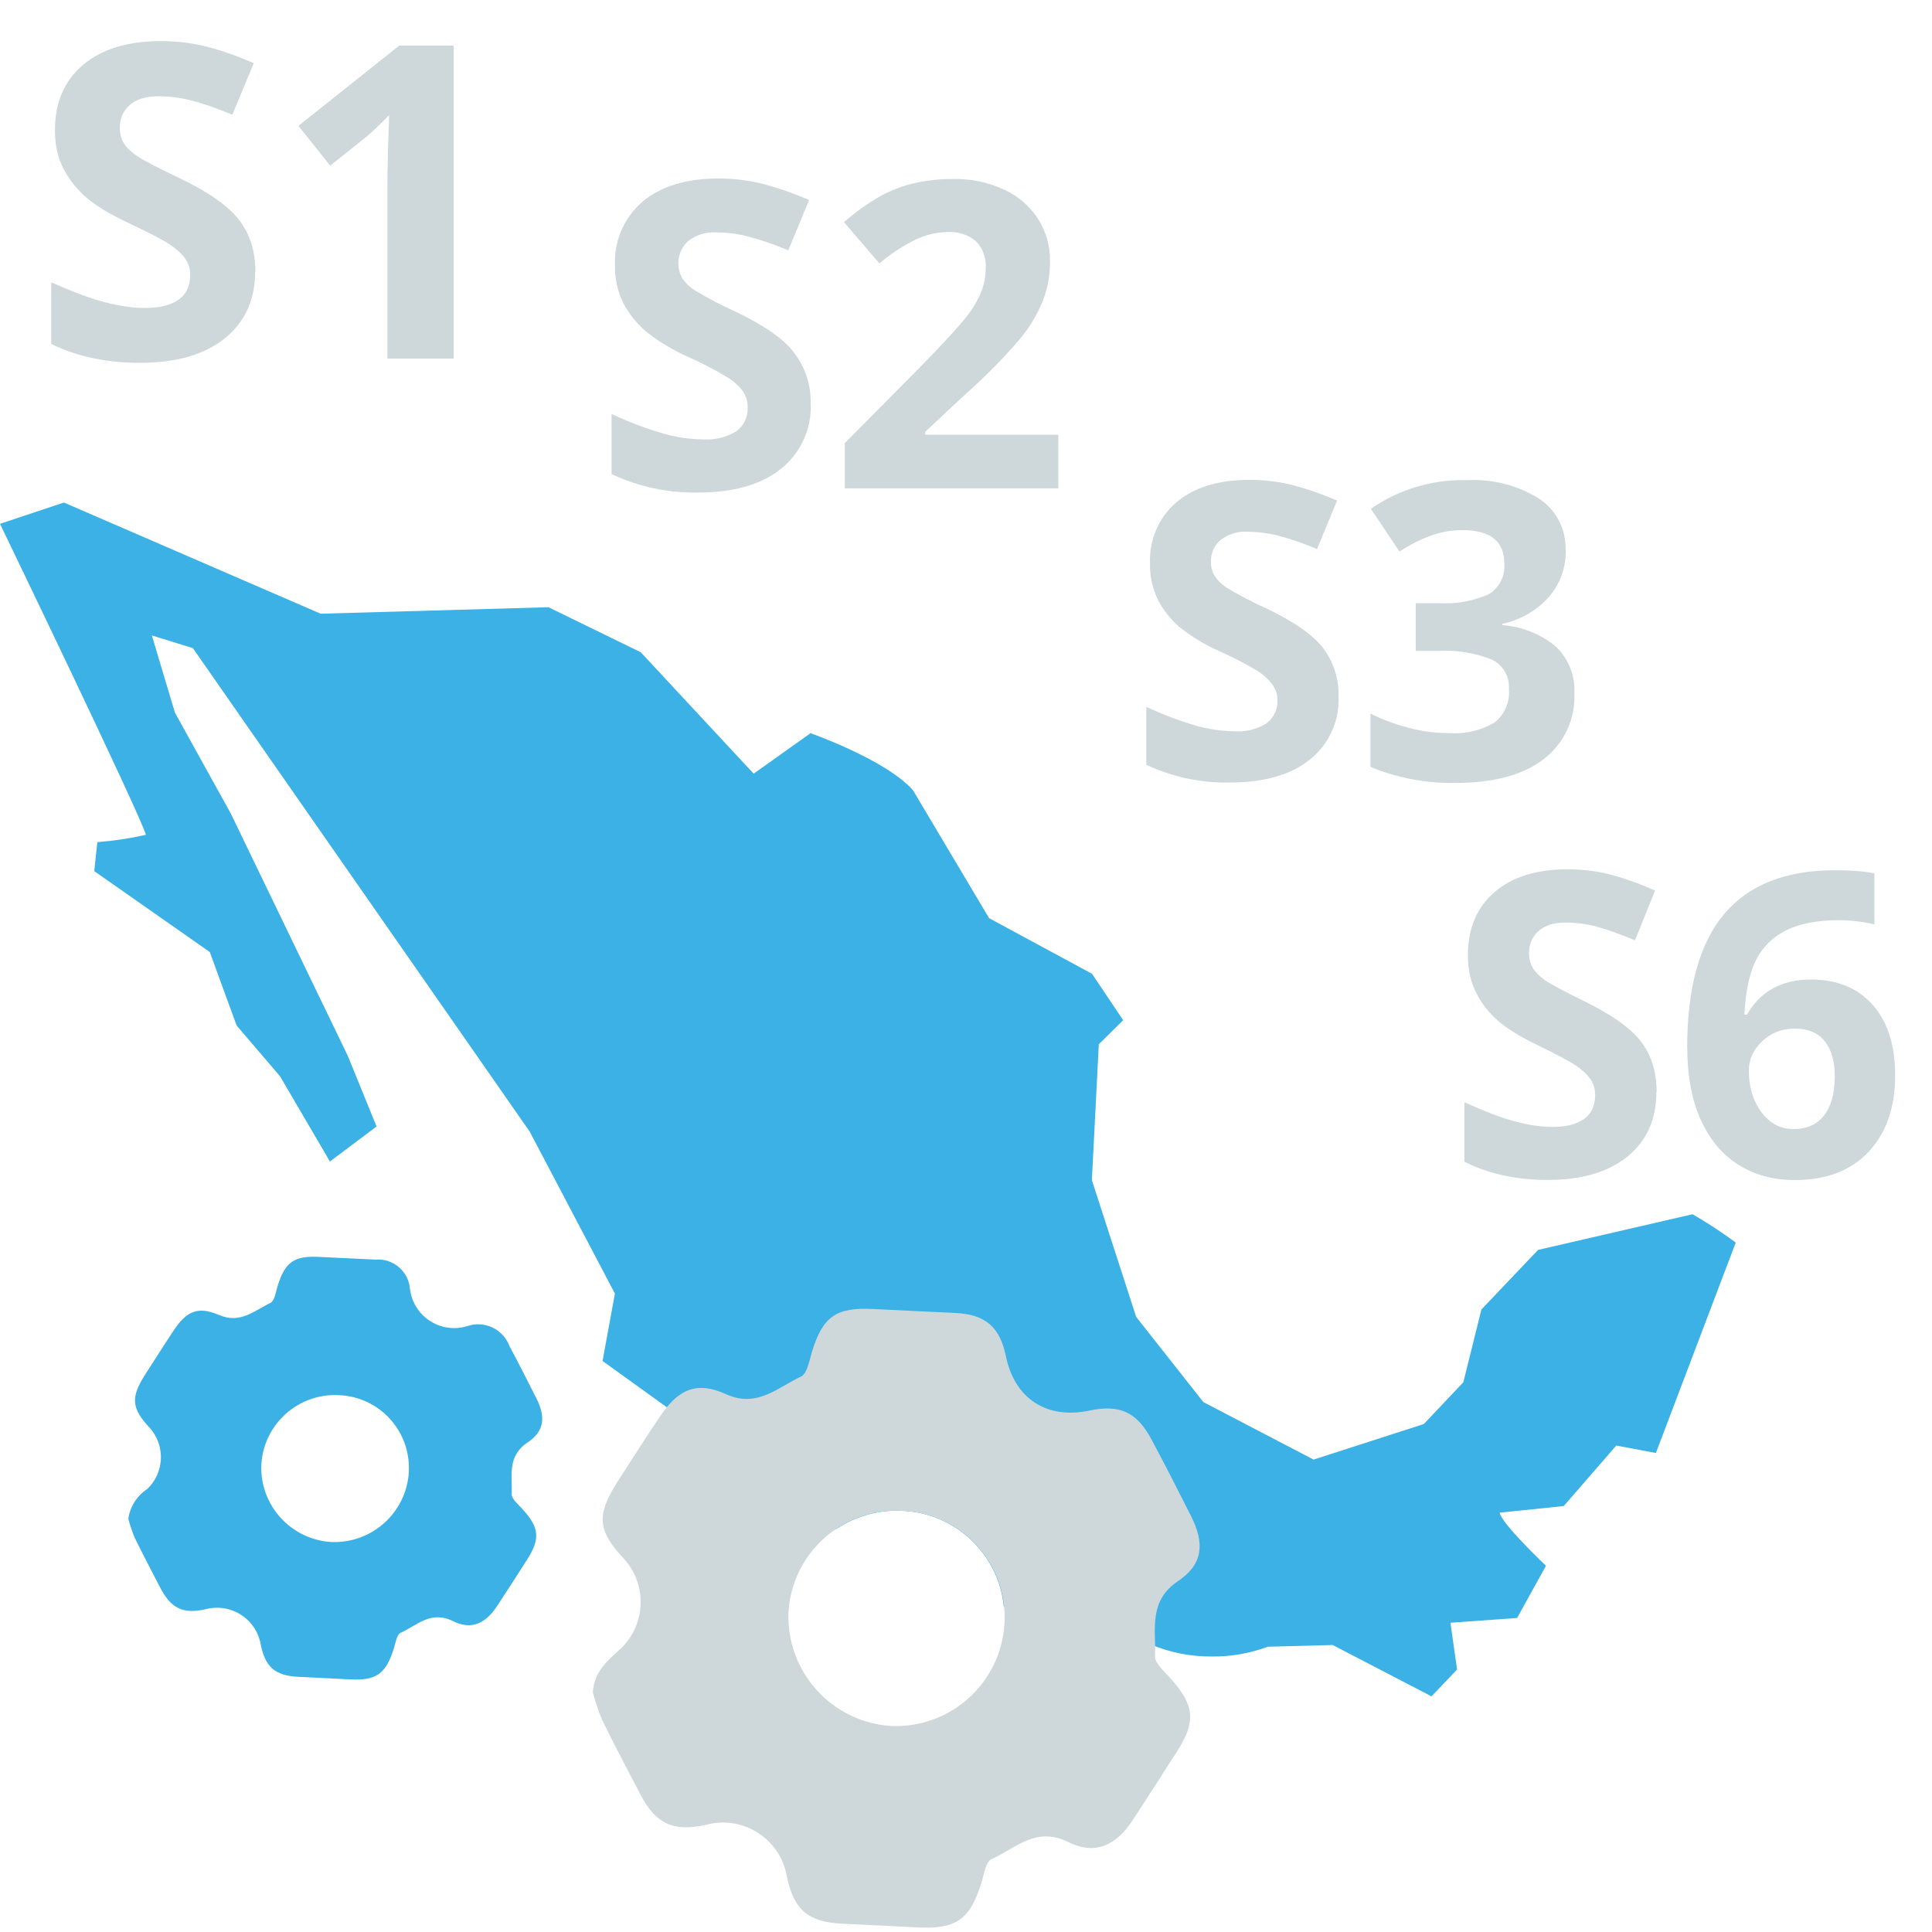 <?xml version="1.0" encoding="UTF-8"?>
<svg id="menu_interconexion" xmlns="http://www.w3.org/2000/svg" viewBox="0 0 181.42 181.42">
  <defs>
    <style>
      .cls-1 {
        fill: #3bb1e6;
      }

      .cls-2 {
        fill: #ced8db;
      }
    </style>
  </defs>
  <path class="cls-1" d="M158.94,114.02l-14.51,3.35-5.32,5.59-1.7,6.84-3.71,3.92-10.35,3.34-10.35-5.4-6.31-8-4.16-12.84.65-12.76,2.29-2.26-2.93-4.36-9.66-5.22-7.14-12c-2.52-2.88-9.63-5.37-9.63-5.37l-5.34,3.8-10.6-11.4-8.67-4.23-21.39.61-24.11-10.44-6,2s13.11,27.16,13.7,29.2c-1.5.34-3.02.57-4.56.69l-.29,2.72,10.85,7.6,2.52,6.9,4.08,4.77,4.68,8,4.38-3.29-2.71-6.65-11-22.78-5.22-9.42-2.17-7.26,3.85,1.19,31.63,45.4,8,15.21-1.16,6.33,21.93,15.79c1.84-1.23,4.02-1.83,6.23-1.72,4.97.21,9.03,4.05,9.52,9l11.08,4.07,2.76-.07c-.03-.15-.05-.31-.06-.46,1.82.77,3.79,1.16,5.77,1.14,1.79.02,3.57-.3,5.25-.92h0l6.08-.16,9.28,4.82,2.4-2.52-.62-4.39,6.26-.45,2.71-4.9s-4.23-4-4.35-5h.12l5.9-.61,4.93-5.68,3.72.7,7.5-19.76c-1.3-.96-2.65-1.85-4.05-2.66Z"/>
  <path class="cls-1" d="M48.05,140.28c.07-1.69-.44-3.54,1.48-4.82,1.61-1.07,1.72-2.41.83-4.17-.89-1.76-1.65-3.27-2.52-4.89-.6-1.61-2.38-2.44-4-1.86-2.21.66-4.54-.6-5.2-2.81-.06-.22-.11-.44-.14-.67-.12-1.65-1.55-2.9-3.2-2.78-.02,0-.03,0-.05,0l-5.25-.25c-2.38-.13-3.23.47-3.93,2.73-.17.56-.29,1.4-.68,1.59-1.5.71-2.81,2-4.83,1.13-2.02-.87-3.07-.31-4.24,1.44-.92,1.38-1.81,2.79-2.71,4.19-1.36,2.14-1.26,3.15.48,5,1.46,1.67,1.34,4.2-.27,5.72-.96.63-1.61,1.65-1.77,2.79.16.61.36,1.2.6,1.78.79,1.61,1.62,3.2,2.45,4.79,1,1.87,2.13,2.39,4.21,1.92,2.22-.59,4.5.73,5.09,2.94.04.13.06.27.09.41.44,2.11,1.35,2.88,3.51,3,1.62.08,3.25.15,4.87.24,2.46.13,3.36-.51,4.11-2.9.17-.52.27-1.31.63-1.47,1.54-.69,2.85-2.14,4.93-1.1,1.73.86,3.07.22,4.14-1.42.96-1.47,1.91-2.94,2.85-4.41,1.2-1.88,1.1-2.95-.38-4.59-.42-.5-1.11-1.01-1.1-1.53ZM31.11,144.8c-3.81-.23-6.74-3.47-6.57-7.29.23-3.81,3.5-6.72,7.31-6.5,3.77.16,6.7,3.34,6.54,7.11,0,.04,0,.09,0,.13-.24,3.8-3.47,6.7-7.27,6.55Z"/>
  <g>
    <path class="cls-2" d="M76.13,37.89c.1,2.37-.94,4.65-2.79,6.13-1.86,1.49-4.45,2.23-7.78,2.23-2.81.06-5.59-.54-8.13-1.73v-5.65c1.59.75,3.23,1.37,4.92,1.86,1.21.34,2.46.52,3.72.53,1.08.07,2.15-.2,3.07-.76.72-.53,1.12-1.39,1.07-2.28,0-.54-.16-1.06-.47-1.5-.38-.5-.85-.93-1.39-1.26-1.2-.73-2.44-1.37-3.72-1.94-1.43-.63-2.78-1.44-4-2.42-.86-.74-1.57-1.64-2.1-2.64-.54-1.1-.81-2.31-.78-3.53-.11-2.29.84-4.5,2.58-5.99,1.72-1.45,4.1-2.18,7.13-2.18,1.44,0,2.87.17,4.27.53,1.45.39,2.87.89,4.25,1.49l-1.96,4.73c-1.23-.53-2.5-.97-3.79-1.31-.97-.25-1.96-.38-2.96-.38-.95-.06-1.9.23-2.65.81-.98.9-1.2,2.35-.55,3.51.32.46.74.86,1.22,1.15,1.25.75,2.53,1.42,3.86,2.01,2.65,1.28,4.51,2.57,5.44,3.86,1.04,1.36,1.58,3.03,1.53,4.73Z"/>
    <path class="cls-2" d="M99.38,45.86h-20.05v-4.25l7.2-7.27c2.13-2.19,3.53-3.7,4.18-4.55.58-.71,1.06-1.5,1.41-2.34.29-.71.44-1.47.44-2.23.08-.95-.26-1.9-.93-2.58-.71-.59-1.62-.89-2.54-.85-1.12,0-2.23.27-3.24.77-1.17.59-2.27,1.32-3.27,2.18l-3.33-3.88c1.08-.95,2.26-1.79,3.52-2.5.96-.51,1.98-.9,3.04-1.15,1.22-.28,2.47-.41,3.72-.4,1.64-.03,3.26.3,4.74.99,1.31.59,2.42,1.54,3.2,2.74.77,1.21,1.16,2.61,1.13,4.05.01,1.27-.23,2.54-.7,3.72-.53,1.29-1.26,2.49-2.16,3.56-1.59,1.85-3.31,3.59-5.14,5.2l-3.72,3.48v.27h12.5v5.05Z"/>
  </g>
  <g>
    <path class="cls-2" d="M125.69,65.42c.1,2.29-.9,4.48-2.69,5.91-1.79,1.43-4.29,2.15-7.5,2.15-2.71.06-5.41-.51-7.86-1.67v-5.44c1.53.72,3.11,1.32,4.73,1.79,1.17.32,2.37.5,3.59.51,1.04.07,2.07-.19,2.96-.74.69-.51,1.08-1.33,1.03-2.19,0-.52-.15-1.02-.46-1.44-.36-.49-.81-.92-1.33-1.25-1.16-.7-2.35-1.32-3.59-1.87-1.36-.59-2.64-1.37-3.8-2.29-.83-.71-1.52-1.58-2.03-2.55-.52-1.06-.78-2.23-.75-3.41-.1-2.2.81-4.33,2.48-5.77,1.66-1.4,3.95-2.1,6.88-2.1,1.39,0,2.77.17,4.11.51,1.4.38,2.77.86,4.1,1.43l-1.89,4.56c-1.19-.51-2.42-.94-3.67-1.27-.93-.23-1.88-.35-2.84-.36-.92-.06-1.83.22-2.55.78-.59.5-.92,1.25-.9,2.03-.01.48.11.95.36,1.35.3.45.69.82,1.15,1.11,1.2.72,2.44,1.37,3.71,1.94,2.59,1.24,4.36,2.47,5.32,3.72.98,1.31,1.49,2.91,1.44,4.54Z"/>
    <path class="cls-2" d="M147.03,51.63c.04,1.61-.52,3.19-1.57,4.41-1.16,1.3-2.7,2.19-4.4,2.54v.12c1.86.13,3.63.84,5.06,2.03,1.17,1.14,1.8,2.72,1.72,4.36.11,2.42-.97,4.74-2.9,6.21-1.93,1.48-4.69,2.22-8.27,2.22-2.73.05-5.45-.46-7.98-1.5v-5.01c1.13.56,2.31,1,3.53,1.32,1.25.34,2.54.51,3.83.51,1.49.11,2.98-.23,4.27-.98.97-.75,1.48-1.94,1.37-3.16.08-1.16-.55-2.25-1.59-2.76-1.61-.64-3.34-.92-5.06-.82h-2.1v-4.48h2.13c1.61.1,3.22-.18,4.7-.83,1.01-.59,1.59-1.72,1.49-2.89,0-2.1-1.31-3.14-3.94-3.14-.94,0-1.88.15-2.77.45-1.11.39-2.16.91-3.13,1.57l-2.69-4.02c2.64-1.84,5.81-2.78,9.03-2.69,2.38-.13,4.75.48,6.78,1.74,1.6,1.07,2.53,2.88,2.47,4.8Z"/>
  </g>
  <path class="cls-2" d="M108.46,155.53c.1-2.48-.65-5.18,2.16-7.06,2.35-1.58,2.52-3.53,1.22-6.11-1.21-2.4-2.43-4.8-3.7-7.17-1.4-2.62-3-3.33-5.86-2.73-4,.84-7-1.13-7.82-5.09-.57-2.78-1.93-3.94-4.76-4.08-2.57-.13-5.13-.23-7.69-.37-3.49-.18-4.74.69-5.76,4-.25.83-.43,2-1,2.33-2.2,1-4.11,3-7.07,1.67-2.76-1.26-4.5-.47-6.21,2.1-1.36,2-2.66,4.08-4,6.14-2,3.14-1.86,4.61.69,7.29,2.14,2.44,1.97,6.14-.39,8.38-1.22,1.09-2.49,2.15-2.6,4.09.24.89.53,1.76.88,2.61,1.16,2.36,2.38,4.68,3.6,7,1.43,2.75,3.12,3.51,6.17,2.82,3.25-.87,6.59,1.07,7.45,4.32.05.2.09.39.13.59.65,3.09,2,4.22,5.15,4.38,2.37.12,4.75.22,7.12.35,3.61.19,4.94-.75,6-4.24.24-.76.39-1.92.92-2.16,2.25-1,4.17-3.13,7.21-1.62,2.54,1.27,4.5.33,6.08-2.07,1.4-2.15,2.78-4.31,4.17-6.47,1.76-2.75,1.61-4.31-.55-6.72-.55-.68-1.57-1.47-1.54-2.18ZM83.66,162.07c-5.57-.36-9.84-5.1-9.62-10.68.33-5.58,5.12-9.84,10.7-9.52,5.52.22,9.81,4.88,9.59,10.39,0,.07,0,.14-.01.21-.33,5.58-5.08,9.86-10.66,9.6h0Z"/>
  <g>
    <path class="cls-2" d="M23.96,25.51c0,2.65-.96,4.74-2.86,6.27-1.91,1.53-4.57,2.29-7.97,2.29-3.14,0-5.91-.59-8.32-1.77v-5.79c1.98.88,3.66,1.51,5.04,1.87,1.37.36,2.63.54,3.77.54,1.37,0,2.41-.26,3.15-.78.73-.52,1.09-1.3,1.09-2.33,0-.58-.16-1.09-.48-1.54-.32-.45-.79-.88-1.42-1.3-.62-.42-1.89-1.08-3.81-1.99-1.8-.84-3.14-1.65-4.04-2.43s-1.61-1.68-2.15-2.71c-.54-1.03-.8-2.24-.8-3.62,0-2.6.88-4.64,2.64-6.13s4.2-2.23,7.31-2.23c1.53,0,2.98.18,4.37.54,1.39.36,2.84.87,4.35,1.53l-2.01,4.84c-1.57-.64-2.86-1.09-3.89-1.35-1.03-.25-2.03-.38-3.03-.38-1.18,0-2.08.27-2.71.82s-.94,1.27-.94,2.15c0,.55.13,1.03.38,1.44.25.41.66.8,1.22,1.19.56.38,1.87,1.07,3.95,2.06,2.75,1.31,4.63,2.63,5.65,3.95,1.02,1.32,1.53,2.94,1.53,4.85Z"/>
    <path class="cls-2" d="M42.59,33.67h-6.21v-17l.06-2.79.1-3.06c-1.03,1.03-1.75,1.71-2.15,2.03l-3.38,2.71-2.99-3.74,9.47-7.54h5.11v29.39Z"/>
  </g>
  <g>
    <path class="cls-2" d="M155.54,102.54c0,2.56-.9,4.58-2.7,6.05-1.8,1.47-4.3,2.21-7.5,2.21-2.95,0-5.56-.57-7.83-1.71v-5.59c1.87.85,3.45,1.46,4.74,1.8,1.29.35,2.48.52,3.55.52,1.29,0,2.27-.25,2.96-.76.69-.5,1.03-1.25,1.03-2.25,0-.56-.15-1.05-.45-1.48s-.75-.85-1.33-1.25c-.59-.4-1.78-1.04-3.59-1.92-1.69-.81-2.96-1.6-3.8-2.35-.85-.75-1.52-1.62-2.02-2.62-.51-1-.76-2.16-.76-3.49,0-2.51.83-4.48,2.49-5.92,1.66-1.44,3.95-2.15,6.88-2.15,1.44,0,2.81.17,4.11.52,1.31.35,2.67.84,4.1,1.47l-1.89,4.68c-1.48-.62-2.7-1.05-3.66-1.3-.96-.25-1.91-.37-2.85-.37-1.11,0-1.96.27-2.55.8-.59.53-.89,1.22-.89,2.08,0,.53.12.99.36,1.39.24.39.62.78,1.14,1.14.52.37,1.76,1.03,3.72,1.99,2.59,1.27,4.36,2.54,5.32,3.81.96,1.27,1.44,2.84,1.44,4.69Z"/>
    <path class="cls-2" d="M158.43,98.37c0-5.61,1.16-9.79,3.47-12.54,2.31-2.74,5.78-4.11,10.4-4.11,1.58,0,2.81.1,3.71.29v4.79c-1.12-.26-2.23-.39-3.33-.39-2.01,0-3.64.31-4.91.93-1.27.62-2.22,1.54-2.85,2.76-.63,1.22-1,2.94-1.12,5.18h.25c1.25-2.2,3.25-3.3,6-3.3,2.47,0,4.41.8,5.81,2.39,1.4,1.59,2.1,3.79,2.1,6.6,0,3.03-.83,5.42-2.5,7.19-1.66,1.77-3.97,2.65-6.92,2.65-2.04,0-3.82-.49-5.34-1.46-1.52-.97-2.69-2.39-3.52-4.25-.83-1.86-1.24-4.11-1.24-6.73ZM168.42,106.02c1.25,0,2.21-.43,2.87-1.29.67-.86,1-2.09,1-3.68,0-1.38-.31-2.47-.94-3.27-.62-.8-1.57-1.19-2.83-1.19-1.19,0-2.2.39-3.04,1.18-.84.79-1.26,1.71-1.26,2.76,0,1.54.39,2.84,1.18,3.9.79,1.06,1.79,1.59,3,1.59Z"/>
  </g>
</svg>